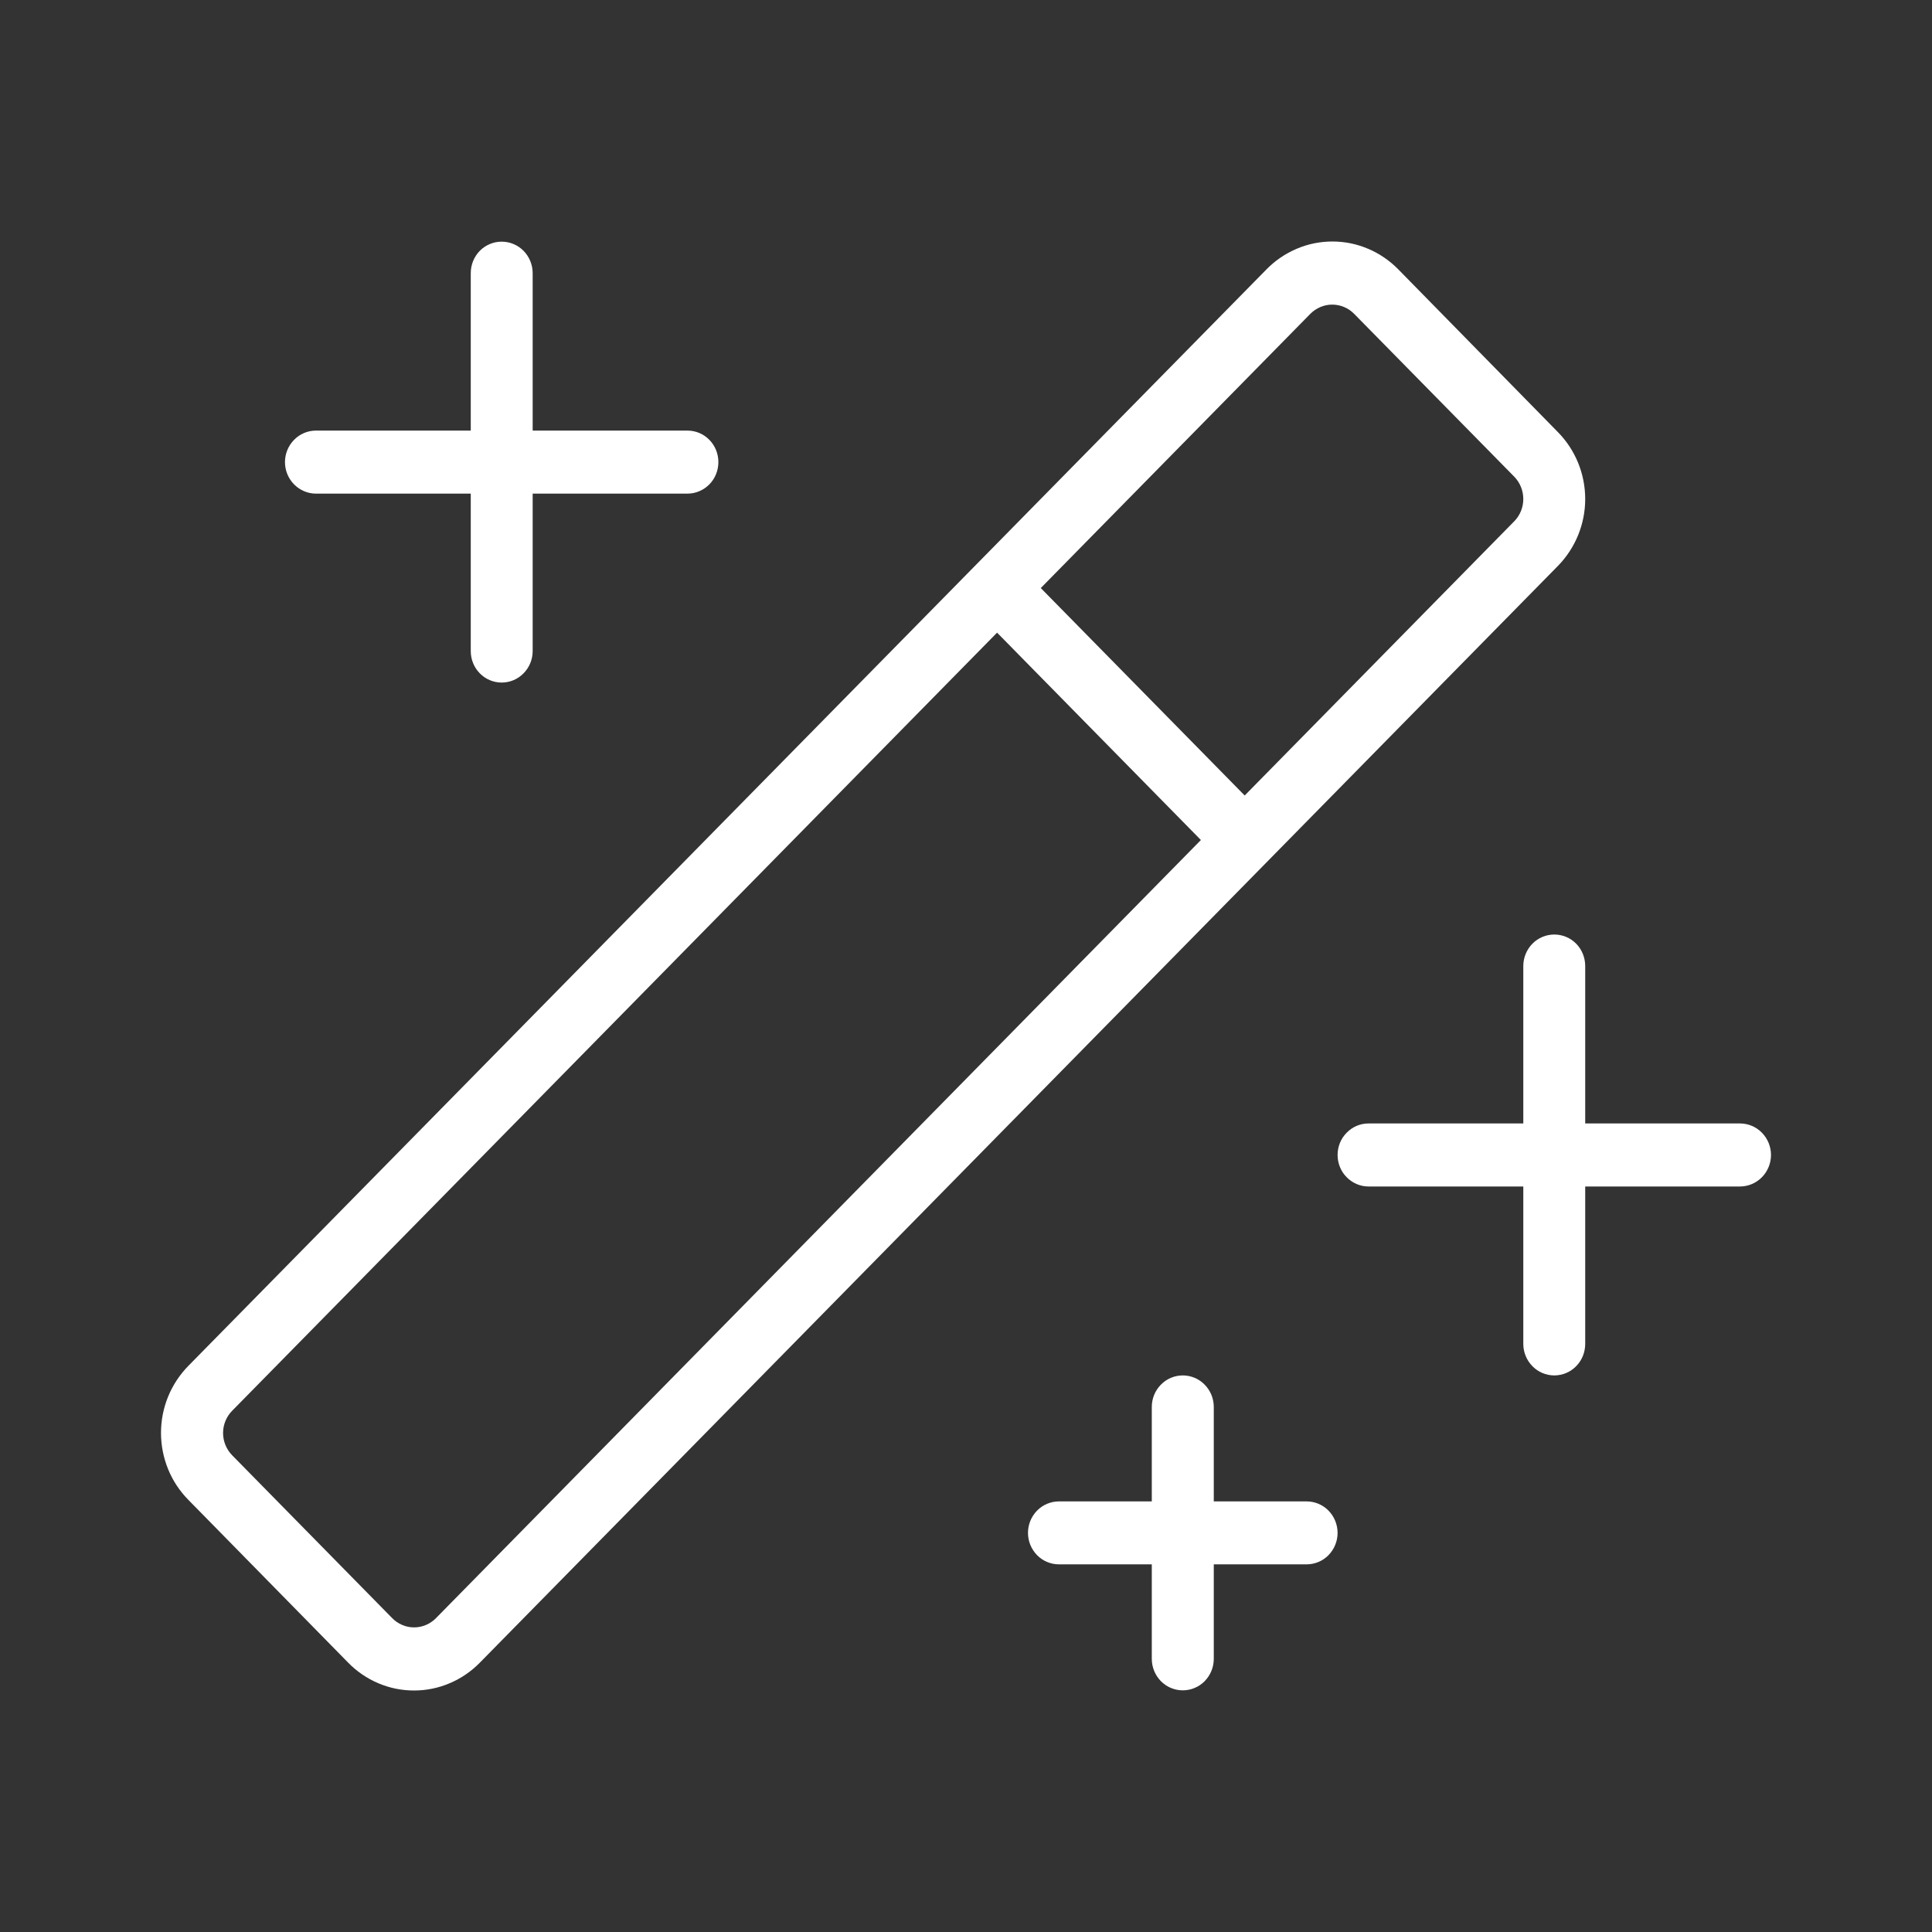 <svg width="24" height="24" viewBox="0 0 24 24" fill="none" xmlns="http://www.w3.org/2000/svg">
<rect x="0" y="0" width="24" height="24" fill="#333333" stroke="none"/>
<path d="M22 14.347C22 14.451 21.959 14.551 21.887 14.624C21.815 14.697 21.717 14.739 21.615 14.739H19.692V16.695C19.692 16.798 19.652 16.898 19.58 16.971C19.508 17.045 19.41 17.086 19.308 17.086C19.206 17.086 19.108 17.045 19.036 16.971C18.964 16.898 18.923 16.798 18.923 16.695V14.739H17C16.898 14.739 16.801 14.697 16.729 14.624C16.656 14.551 16.616 14.451 16.616 14.347C16.616 14.244 16.656 14.144 16.729 14.071C16.801 13.997 16.898 13.956 17 13.956H18.923V12C18.923 11.896 18.964 11.797 19.036 11.723C19.108 11.65 19.206 11.609 19.308 11.609C19.41 11.609 19.508 11.65 19.58 11.723C19.652 11.797 19.692 11.896 19.692 12V13.956H21.615C21.717 13.956 21.815 13.997 21.887 14.071C21.959 14.144 22 14.244 22 14.347ZM3.925 6.132H5.848V8.088C5.848 8.192 5.888 8.291 5.96 8.364C6.032 8.438 6.13 8.479 6.232 8.479C6.334 8.479 6.432 8.438 6.504 8.364C6.576 8.291 6.617 8.192 6.617 8.088V6.132H8.54C8.642 6.132 8.74 6.09 8.812 6.017C8.884 5.944 8.924 5.844 8.924 5.74C8.924 5.637 8.884 5.537 8.812 5.464C8.74 5.39 8.642 5.349 8.54 5.349H6.617V3.393C6.617 3.289 6.576 3.19 6.504 3.116C6.432 3.043 6.334 3.002 6.232 3.002C6.13 3.002 6.032 3.043 5.96 3.116C5.888 3.19 5.848 3.289 5.848 3.393V5.349H3.925C3.823 5.349 3.725 5.39 3.653 5.464C3.581 5.537 3.54 5.637 3.54 5.74C3.54 5.844 3.581 5.944 3.653 6.017C3.725 6.09 3.823 6.132 3.925 6.132ZM16.231 18.651H15.078V17.477C15.078 17.373 15.037 17.274 14.965 17.201C14.893 17.127 14.795 17.086 14.693 17.086C14.591 17.086 14.493 17.127 14.421 17.201C14.349 17.274 14.308 17.373 14.308 17.477V18.651H13.155C13.053 18.651 12.955 18.692 12.883 18.765C12.811 18.839 12.77 18.938 12.77 19.042C12.77 19.146 12.811 19.245 12.883 19.319C12.955 19.392 13.053 19.433 13.155 19.433H14.308V20.607C14.308 20.711 14.349 20.81 14.421 20.884C14.493 20.957 14.591 20.998 14.693 20.998C14.795 20.998 14.893 20.957 14.965 20.884C15.037 20.81 15.078 20.711 15.078 20.607V19.433H16.231C16.333 19.433 16.431 19.392 16.503 19.319C16.575 19.245 16.616 19.146 16.616 19.042C16.616 18.938 16.575 18.839 16.503 18.765C16.431 18.692 16.333 18.651 16.231 18.651ZM19.354 7.029L5.96 20.655C5.853 20.764 5.726 20.851 5.585 20.91C5.445 20.97 5.295 21 5.143 21C4.991 21 4.841 20.97 4.7 20.91C4.56 20.851 4.433 20.764 4.326 20.655L2.339 18.631C2.232 18.522 2.146 18.393 2.088 18.25C2.03 18.107 2 17.954 2 17.8C2 17.645 2.03 17.492 2.088 17.35C2.146 17.207 2.232 17.078 2.339 16.968L15.734 3.345C15.841 3.236 15.969 3.149 16.109 3.09C16.249 3.03 16.4 3 16.552 3C16.703 3 16.854 3.03 16.994 3.09C17.134 3.149 17.262 3.236 17.369 3.345L19.354 5.369C19.57 5.589 19.692 5.887 19.692 6.199C19.692 6.51 19.57 6.808 19.354 7.029ZM14.918 10.435L12.386 7.859L2.884 17.525C2.812 17.598 2.771 17.698 2.771 17.801C2.771 17.905 2.812 18.004 2.884 18.078L4.872 20.101C4.908 20.138 4.95 20.166 4.997 20.186C5.043 20.206 5.093 20.216 5.144 20.216C5.194 20.216 5.244 20.206 5.291 20.186C5.338 20.166 5.38 20.138 5.416 20.101L14.918 10.435ZM18.811 5.922L16.822 3.899C16.786 3.862 16.744 3.834 16.697 3.814C16.65 3.794 16.6 3.784 16.549 3.784C16.499 3.784 16.449 3.794 16.402 3.814C16.356 3.834 16.313 3.862 16.277 3.899L12.929 7.305L15.462 9.882L18.811 6.475C18.883 6.402 18.923 6.302 18.923 6.199C18.923 6.095 18.883 5.996 18.811 5.922Z" fill="white"/>
</svg>
